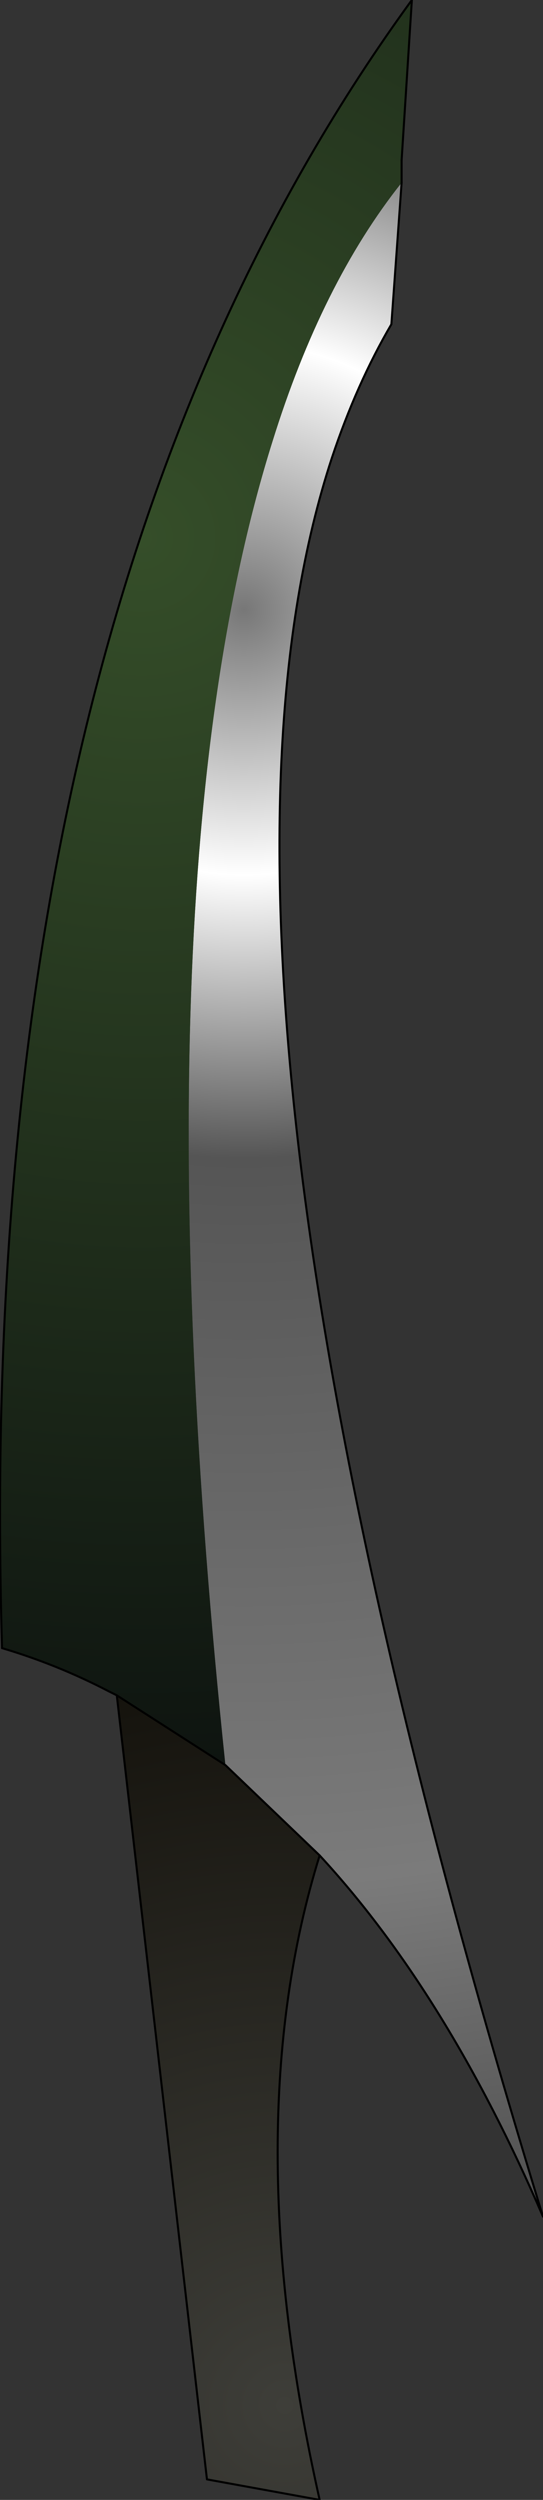 <?xml version="1.0" encoding="UTF-8" standalone="no"?>
<svg xmlns:xlink="http://www.w3.org/1999/xlink" height="60.9px" width="13.25px" xmlns="http://www.w3.org/2000/svg">
  <rect width="100%" height="100%" fill="#333333" stroke="none"/>
  <g transform="matrix(1.0, 0.0, 0.0, 1.0, 6.7, 34.1)">
    <path d="M3.1 -29.65 L2.85 -26.2 Q2.0 -24.75 1.4 -22.95 -2.75 -10.35 6.55 19.9 4.2 14.45 1.1 11.1 L-1.2 8.9 Q-3.45 -12.55 -0.05 -23.35 1.15 -27.2 3.1 -29.65" fill="url(#gradient0)" fill-rule="evenodd" stroke="none"/>
    <path d="M1.1 11.1 Q-0.95 17.7 1.1 26.8 L-1.65 26.3 -3.85 7.2 -1.2 8.9 1.1 11.1" fill="url(#gradient1)" fill-rule="evenodd" stroke="none"/>
    <path d="M3.1 -30.2 L3.1 -29.65 Q1.15 -27.2 -0.05 -23.35 -3.45 -12.55 -1.2 8.9 L-3.85 7.2 -4.05 7.1 Q-5.3 6.45 -6.65 6.05 -7.4 -19.35 3.35 -34.1 L3.1 -30.2" fill="url(#gradient2)" fill-rule="evenodd" stroke="none"/>
    <path d="M3.1 -30.2 L3.1 -29.65 M2.85 -26.2 Q2.0 -24.75 1.4 -22.95 -2.75 -10.35 6.55 19.9 4.2 14.45 1.1 11.1 L-1.2 8.9 -3.85 7.2 M-4.05 7.1 Q-5.3 6.45 -6.65 6.05" fill="none" stroke="#000000" stroke-linecap="round" stroke-linejoin="round" stroke-width="0.05"/>
    <path d="M3.1 -29.65 L2.85 -26.2 M1.1 11.1 Q-0.95 17.7 1.1 26.8 L-1.65 26.3 -3.85 7.2 -4.05 7.1 M-6.65 6.05 Q-7.4 -19.35 3.35 -34.1 L3.1 -30.2" fill="none" stroke="#000000" stroke-linecap="round" stroke-linejoin="round" stroke-width="0.05"/>
  </g>
  <defs>
    <radialGradient cx="0" cy="0" gradientTransform="matrix(0.049, 0.0, 0.0, 0.049, -0.75, -19.25)" gradientUnits="userSpaceOnUse" id="gradient0" r="819.2" spreadMethod="pad">
      <stop offset="0.0" stop-color="#777777"/>
      <stop offset="0.161" stop-color="#ffffff"/>
      <stop offset="0.333" stop-color="#555555"/>
      <stop offset="0.773" stop-color="#7b7b7b"/>
      <stop offset="1.0" stop-color="#4d4d4d"/>
    </radialGradient>
    <radialGradient cx="0" cy="0" gradientTransform="matrix(0.022, 0.0, 0.0, 0.022, 0.25, 24.5)" gradientUnits="userSpaceOnUse" id="gradient1" r="819.2" spreadMethod="pad">
      <stop offset="0.0" stop-color="#3e3e39"/>
      <stop offset="0.988" stop-color="#15130d"/>
    </radialGradient>
    <radialGradient cx="0" cy="0" gradientTransform="matrix(0.037, 0.0, 0.0, 0.037, -3.25, -21.0)" gradientUnits="userSpaceOnUse" id="gradient2" r="819.2" spreadMethod="pad">
      <stop offset="0.0" stop-color="#354e29"/>
      <stop offset="0.988" stop-color="#0e1410"/>
    </radialGradient>
  </defs>
</svg>
